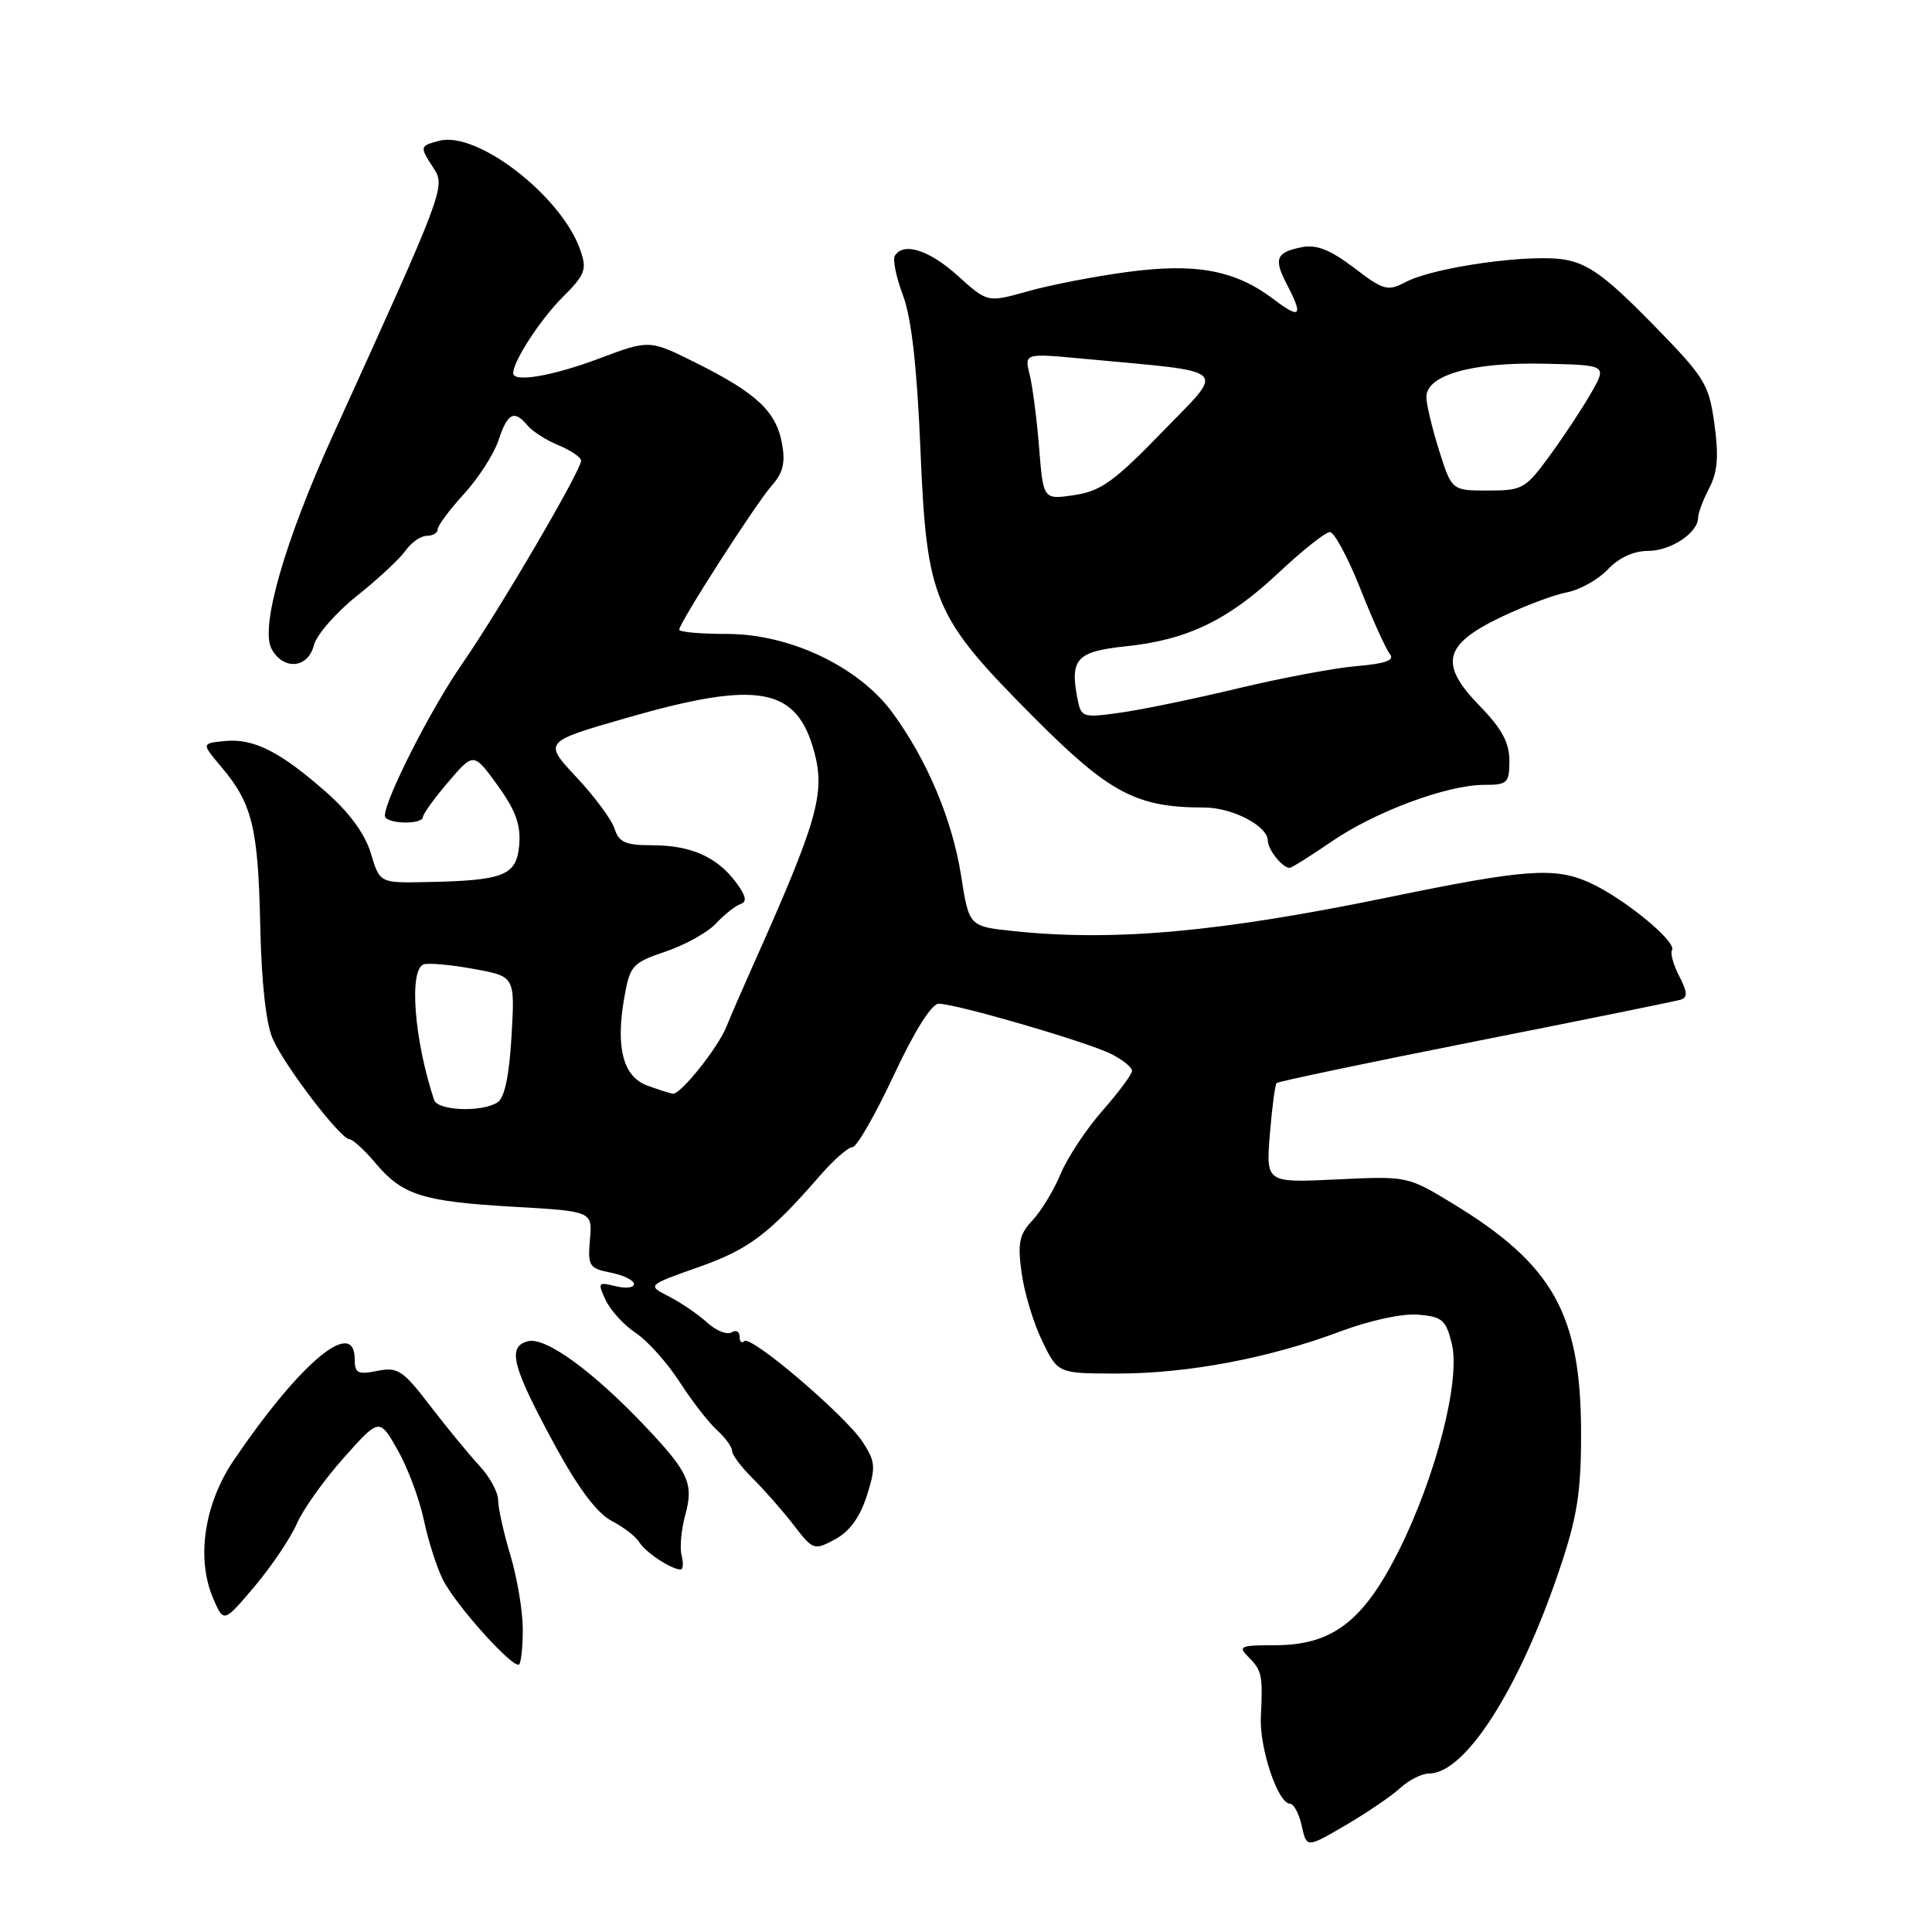 <?xml version="1.0" encoding="UTF-8" standalone="no"?>
<!DOCTYPE svg PUBLIC "-//W3C//DTD SVG 1.1//EN" "http://www.w3.org/Graphics/SVG/1.1/DTD/svg11.dtd" >
<svg xmlns="http://www.w3.org/2000/svg" xmlns:xlink="http://www.w3.org/1999/xlink" version="1.1" viewBox="0 0 256 256">
 <g >
 <path fill="currentColor"
d=" M 185.56 236.90 C 186.70 235.86 188.41 235.00 189.36 235.00 C 194.15 235.00 201.29 223.84 206.63 208.00 C 208.99 201.01 209.50 197.81 209.50 190.00 C 209.50 174.17 205.83 167.58 192.50 159.48 C 186.51 155.84 186.48 155.83 177.12 156.28 C 167.75 156.73 167.75 156.73 168.26 150.31 C 168.55 146.78 168.95 143.72 169.16 143.51 C 169.37 143.30 181.23 140.81 195.52 137.98 C 209.81 135.15 222.05 132.67 222.71 132.46 C 223.64 132.18 223.59 131.44 222.52 129.37 C 221.74 127.87 221.30 126.32 221.55 125.92 C 222.25 124.79 215.04 118.91 210.51 116.90 C 205.95 114.88 202.00 115.18 184.00 118.89 C 161.58 123.51 147.66 124.77 134.35 123.38 C 128.40 122.76 128.40 122.76 127.35 116.03 C 126.17 108.56 122.82 100.63 118.21 94.37 C 113.74 88.32 104.64 84.00 96.34 84.00 C 92.85 84.00 90.00 83.75 90.00 83.44 C 90.00 82.53 100.18 66.68 102.29 64.31 C 103.77 62.64 104.09 61.29 103.61 58.72 C 102.82 54.50 100.24 52.09 92.28 48.11 C 86.05 45.00 86.05 45.00 79.41 47.50 C 73.21 49.83 68.00 50.72 68.00 49.45 C 68.00 47.86 71.59 42.34 74.54 39.39 C 77.56 36.37 77.80 35.73 76.89 33.12 C 74.41 25.99 63.24 17.34 58.22 18.65 C 55.59 19.34 55.58 19.42 57.47 22.31 C 59.05 24.73 58.84 25.30 44.12 57.65 C 37.73 71.70 34.45 83.11 35.98 85.97 C 37.53 88.86 40.82 88.58 41.59 85.50 C 41.94 84.12 44.50 81.18 47.30 78.95 C 50.09 76.73 52.99 74.03 53.74 72.95 C 54.50 71.88 55.76 71.00 56.56 71.00 C 57.35 71.00 58.00 70.61 58.00 70.13 C 58.00 69.64 59.57 67.54 61.48 65.45 C 63.39 63.36 65.45 60.16 66.06 58.33 C 67.25 54.70 68.14 54.26 69.91 56.39 C 70.55 57.16 72.40 58.34 74.03 59.01 C 75.66 59.69 77.00 60.60 77.00 61.04 C 77.00 62.34 66.10 80.96 61.21 88.00 C 57.08 93.96 51.00 105.92 51.00 108.09 C 51.00 109.18 55.98 109.33 56.04 108.25 C 56.06 107.84 57.58 105.74 59.42 103.59 C 62.76 99.69 62.76 99.69 65.93 104.06 C 68.33 107.37 69.02 109.29 68.80 111.96 C 68.45 116.03 66.82 116.68 56.41 116.88 C 50.32 117.00 50.32 117.00 49.14 113.07 C 48.37 110.51 46.31 107.68 43.23 104.97 C 37.11 99.58 33.60 97.81 29.78 98.19 C 26.69 98.50 26.69 98.50 29.32 101.61 C 33.42 106.47 34.20 109.63 34.48 122.50 C 34.64 130.16 35.24 135.65 36.15 137.68 C 37.77 141.33 45.10 150.90 46.31 150.96 C 46.76 150.98 48.30 152.39 49.73 154.09 C 53.33 158.37 55.95 159.20 68.00 159.90 C 78.50 160.50 78.50 160.50 78.17 164.26 C 77.87 167.76 78.06 168.06 80.92 168.63 C 82.62 168.97 84.00 169.65 84.00 170.14 C 84.00 170.64 82.90 170.76 81.55 170.42 C 79.24 169.84 79.16 169.95 80.27 172.30 C 80.92 173.66 82.71 175.62 84.26 176.64 C 85.80 177.66 88.41 180.57 90.05 183.11 C 91.68 185.64 93.92 188.52 95.01 189.51 C 96.11 190.50 97.00 191.73 97.00 192.25 C 97.00 192.77 98.24 194.42 99.75 195.91 C 101.26 197.40 103.69 200.17 105.15 202.06 C 107.74 205.42 107.87 205.46 110.65 203.97 C 112.56 202.95 113.95 201.04 114.85 198.22 C 116.06 194.42 116.01 193.70 114.35 191.13 C 112.07 187.60 99.48 176.85 98.62 177.71 C 98.28 178.05 98.00 177.78 98.00 177.11 C 98.00 176.43 97.52 176.18 96.93 176.55 C 96.34 176.91 94.87 176.32 93.68 175.23 C 92.48 174.14 90.20 172.58 88.62 171.78 C 85.74 170.31 85.74 170.31 92.56 167.90 C 99.23 165.55 101.90 163.54 108.72 155.70 C 110.49 153.67 112.40 152.00 112.96 152.00 C 113.52 152.00 115.98 147.72 118.42 142.50 C 121.18 136.60 123.44 133.00 124.39 133.00 C 126.69 133.00 144.11 138.08 147.25 139.66 C 148.76 140.43 150.00 141.43 150.00 141.88 C 150.00 142.34 148.25 144.71 146.10 147.15 C 143.96 149.58 141.46 153.35 140.55 155.52 C 139.65 157.70 137.96 160.48 136.81 161.70 C 135.05 163.57 134.82 164.69 135.37 168.67 C 135.72 171.27 136.95 175.34 138.10 177.70 C 140.18 182.00 140.18 182.00 148.13 182.00 C 157.42 182.00 168.23 179.95 177.63 176.41 C 181.51 174.96 185.83 174.02 187.91 174.20 C 191.10 174.47 191.60 174.89 192.37 178.04 C 193.56 182.83 190.27 195.65 185.33 205.51 C 180.65 214.85 176.52 218.00 168.95 218.00 C 164.32 218.00 164.00 218.14 165.43 219.57 C 167.22 221.36 167.34 221.97 167.07 227.50 C 166.87 231.64 169.34 239.00 170.93 239.00 C 171.43 239.00 172.13 240.32 172.49 241.94 C 173.13 244.87 173.13 244.87 178.32 241.84 C 181.17 240.17 184.43 237.95 185.56 236.90 Z  M 69.27 215.77 C 69.26 213.42 68.52 209.06 67.63 206.07 C 66.73 203.08 66.00 199.79 66.00 198.75 C 66.00 197.72 64.88 195.66 63.50 194.19 C 62.13 192.71 59.20 189.15 57.00 186.28 C 53.38 181.55 52.71 181.11 50.00 181.65 C 47.42 182.17 47.00 181.95 47.00 180.12 C 47.00 174.49 39.83 180.46 31.00 193.45 C 27.07 199.23 25.97 206.49 28.24 211.78 C 29.64 215.05 29.64 215.05 33.74 210.20 C 35.99 207.53 38.50 203.80 39.32 201.92 C 40.13 200.04 42.93 196.11 45.53 193.19 C 50.27 187.87 50.27 187.87 52.69 192.13 C 54.02 194.47 55.59 198.66 56.17 201.44 C 56.76 204.22 57.90 207.79 58.71 209.36 C 60.46 212.79 68.08 221.25 68.79 220.54 C 69.06 220.27 69.28 218.12 69.27 215.77 Z  M 90.32 206.13 C 90.05 205.10 90.27 202.70 90.79 200.78 C 91.94 196.63 91.28 195.12 85.62 189.13 C 78.63 181.73 72.29 177.11 69.95 177.72 C 67.15 178.45 67.85 181.09 73.67 191.77 C 76.66 197.24 79.15 200.55 81.04 201.52 C 82.61 202.34 84.26 203.60 84.70 204.34 C 85.49 205.66 88.87 207.91 90.16 207.97 C 90.52 207.99 90.59 207.16 90.32 206.13 Z  M 176.43 111.52 C 182.23 107.54 191.75 104.00 196.66 104.00 C 199.75 104.00 200.00 103.76 200.00 100.79 C 200.00 98.40 198.99 96.54 196.07 93.54 C 190.66 87.98 191.27 85.43 198.85 81.79 C 201.96 80.30 205.91 78.81 207.62 78.49 C 209.34 78.16 211.78 76.79 213.05 75.45 C 214.50 73.91 216.46 73.00 218.35 73.00 C 221.38 73.00 224.99 70.61 225.01 68.60 C 225.01 67.99 225.67 66.23 226.48 64.68 C 227.59 62.56 227.76 60.46 227.17 56.18 C 226.43 50.84 225.93 50.04 218.87 42.83 C 212.93 36.77 210.54 35.00 207.48 34.43 C 202.97 33.58 190.09 35.37 186.28 37.36 C 183.86 38.63 183.35 38.49 179.42 35.49 C 176.33 33.13 174.46 32.38 172.57 32.74 C 169.10 33.41 168.73 34.26 170.50 37.65 C 172.73 41.92 172.34 42.36 168.75 39.64 C 163.65 35.79 158.47 34.82 149.37 36.04 C 145.04 36.62 139.10 37.77 136.18 38.60 C 130.85 40.10 130.85 40.10 126.92 36.55 C 123.13 33.12 119.71 32.04 118.57 33.89 C 118.26 34.38 118.75 36.75 119.65 39.14 C 120.77 42.13 121.50 48.54 121.96 59.50 C 122.80 79.63 123.65 81.64 136.96 95.02 C 147.01 105.11 150.57 107.00 159.55 107.00 C 163.30 107.00 168.00 109.45 168.00 111.42 C 168.00 112.58 169.94 115.00 170.88 115.00 C 171.14 115.00 173.64 113.43 176.43 111.52 Z  M 57.52 145.75 C 54.87 137.75 54.16 128.45 56.15 127.78 C 56.79 127.57 59.77 127.84 62.77 128.39 C 68.24 129.38 68.24 129.38 67.78 137.28 C 67.47 142.59 66.86 145.48 65.91 146.08 C 63.81 147.41 58.00 147.18 57.52 145.75 Z  M 85.78 143.85 C 82.55 142.67 81.54 138.77 82.74 132.08 C 83.48 127.93 83.81 127.57 88.21 126.08 C 90.79 125.21 93.80 123.53 94.89 122.35 C 95.99 121.17 97.45 120.02 98.13 119.79 C 99.03 119.49 98.85 118.68 97.48 116.86 C 94.96 113.51 91.49 112.00 86.37 112.00 C 82.90 112.00 82.01 111.61 81.44 109.83 C 81.07 108.63 78.79 105.55 76.38 102.98 C 72.01 98.30 72.01 98.30 82.94 95.15 C 100.50 90.09 105.59 91.02 107.91 99.70 C 109.37 105.17 108.29 108.89 99.63 128.25 C 98.34 131.14 96.82 134.64 96.26 136.03 C 95.13 138.85 90.18 145.04 89.16 144.92 C 88.80 144.88 87.28 144.39 85.78 143.85 Z  M 142.75 92.48 C 141.76 87.30 142.69 86.32 149.17 85.64 C 157.36 84.78 162.70 82.21 169.46 75.86 C 172.60 72.91 175.64 70.50 176.22 70.50 C 176.80 70.50 178.61 73.88 180.25 78.00 C 181.88 82.12 183.64 86.02 184.16 86.65 C 184.83 87.49 183.63 87.93 179.79 88.26 C 176.88 88.50 169.76 89.84 163.96 91.23 C 158.17 92.62 151.14 94.07 148.34 94.45 C 143.41 95.13 143.25 95.08 142.75 92.48 Z  M 137.69 59.36 C 137.39 55.59 136.83 51.22 136.44 49.65 C 135.73 46.80 135.73 46.80 143.61 47.54 C 163.37 49.39 162.44 48.53 154.00 57.24 C 147.65 63.79 145.86 65.08 142.37 65.60 C 138.24 66.22 138.24 66.22 137.69 59.36 Z  M 190.68 59.66 C 189.76 56.73 189.00 53.55 189.00 52.61 C 189.00 49.71 195.02 47.99 204.42 48.19 C 212.92 48.37 212.92 48.37 210.91 51.94 C 209.80 53.90 207.34 57.64 205.44 60.25 C 202.14 64.78 201.76 65.00 197.17 65.00 C 192.37 65.00 192.37 65.00 190.68 59.66 Z "/>
</g>
</svg>